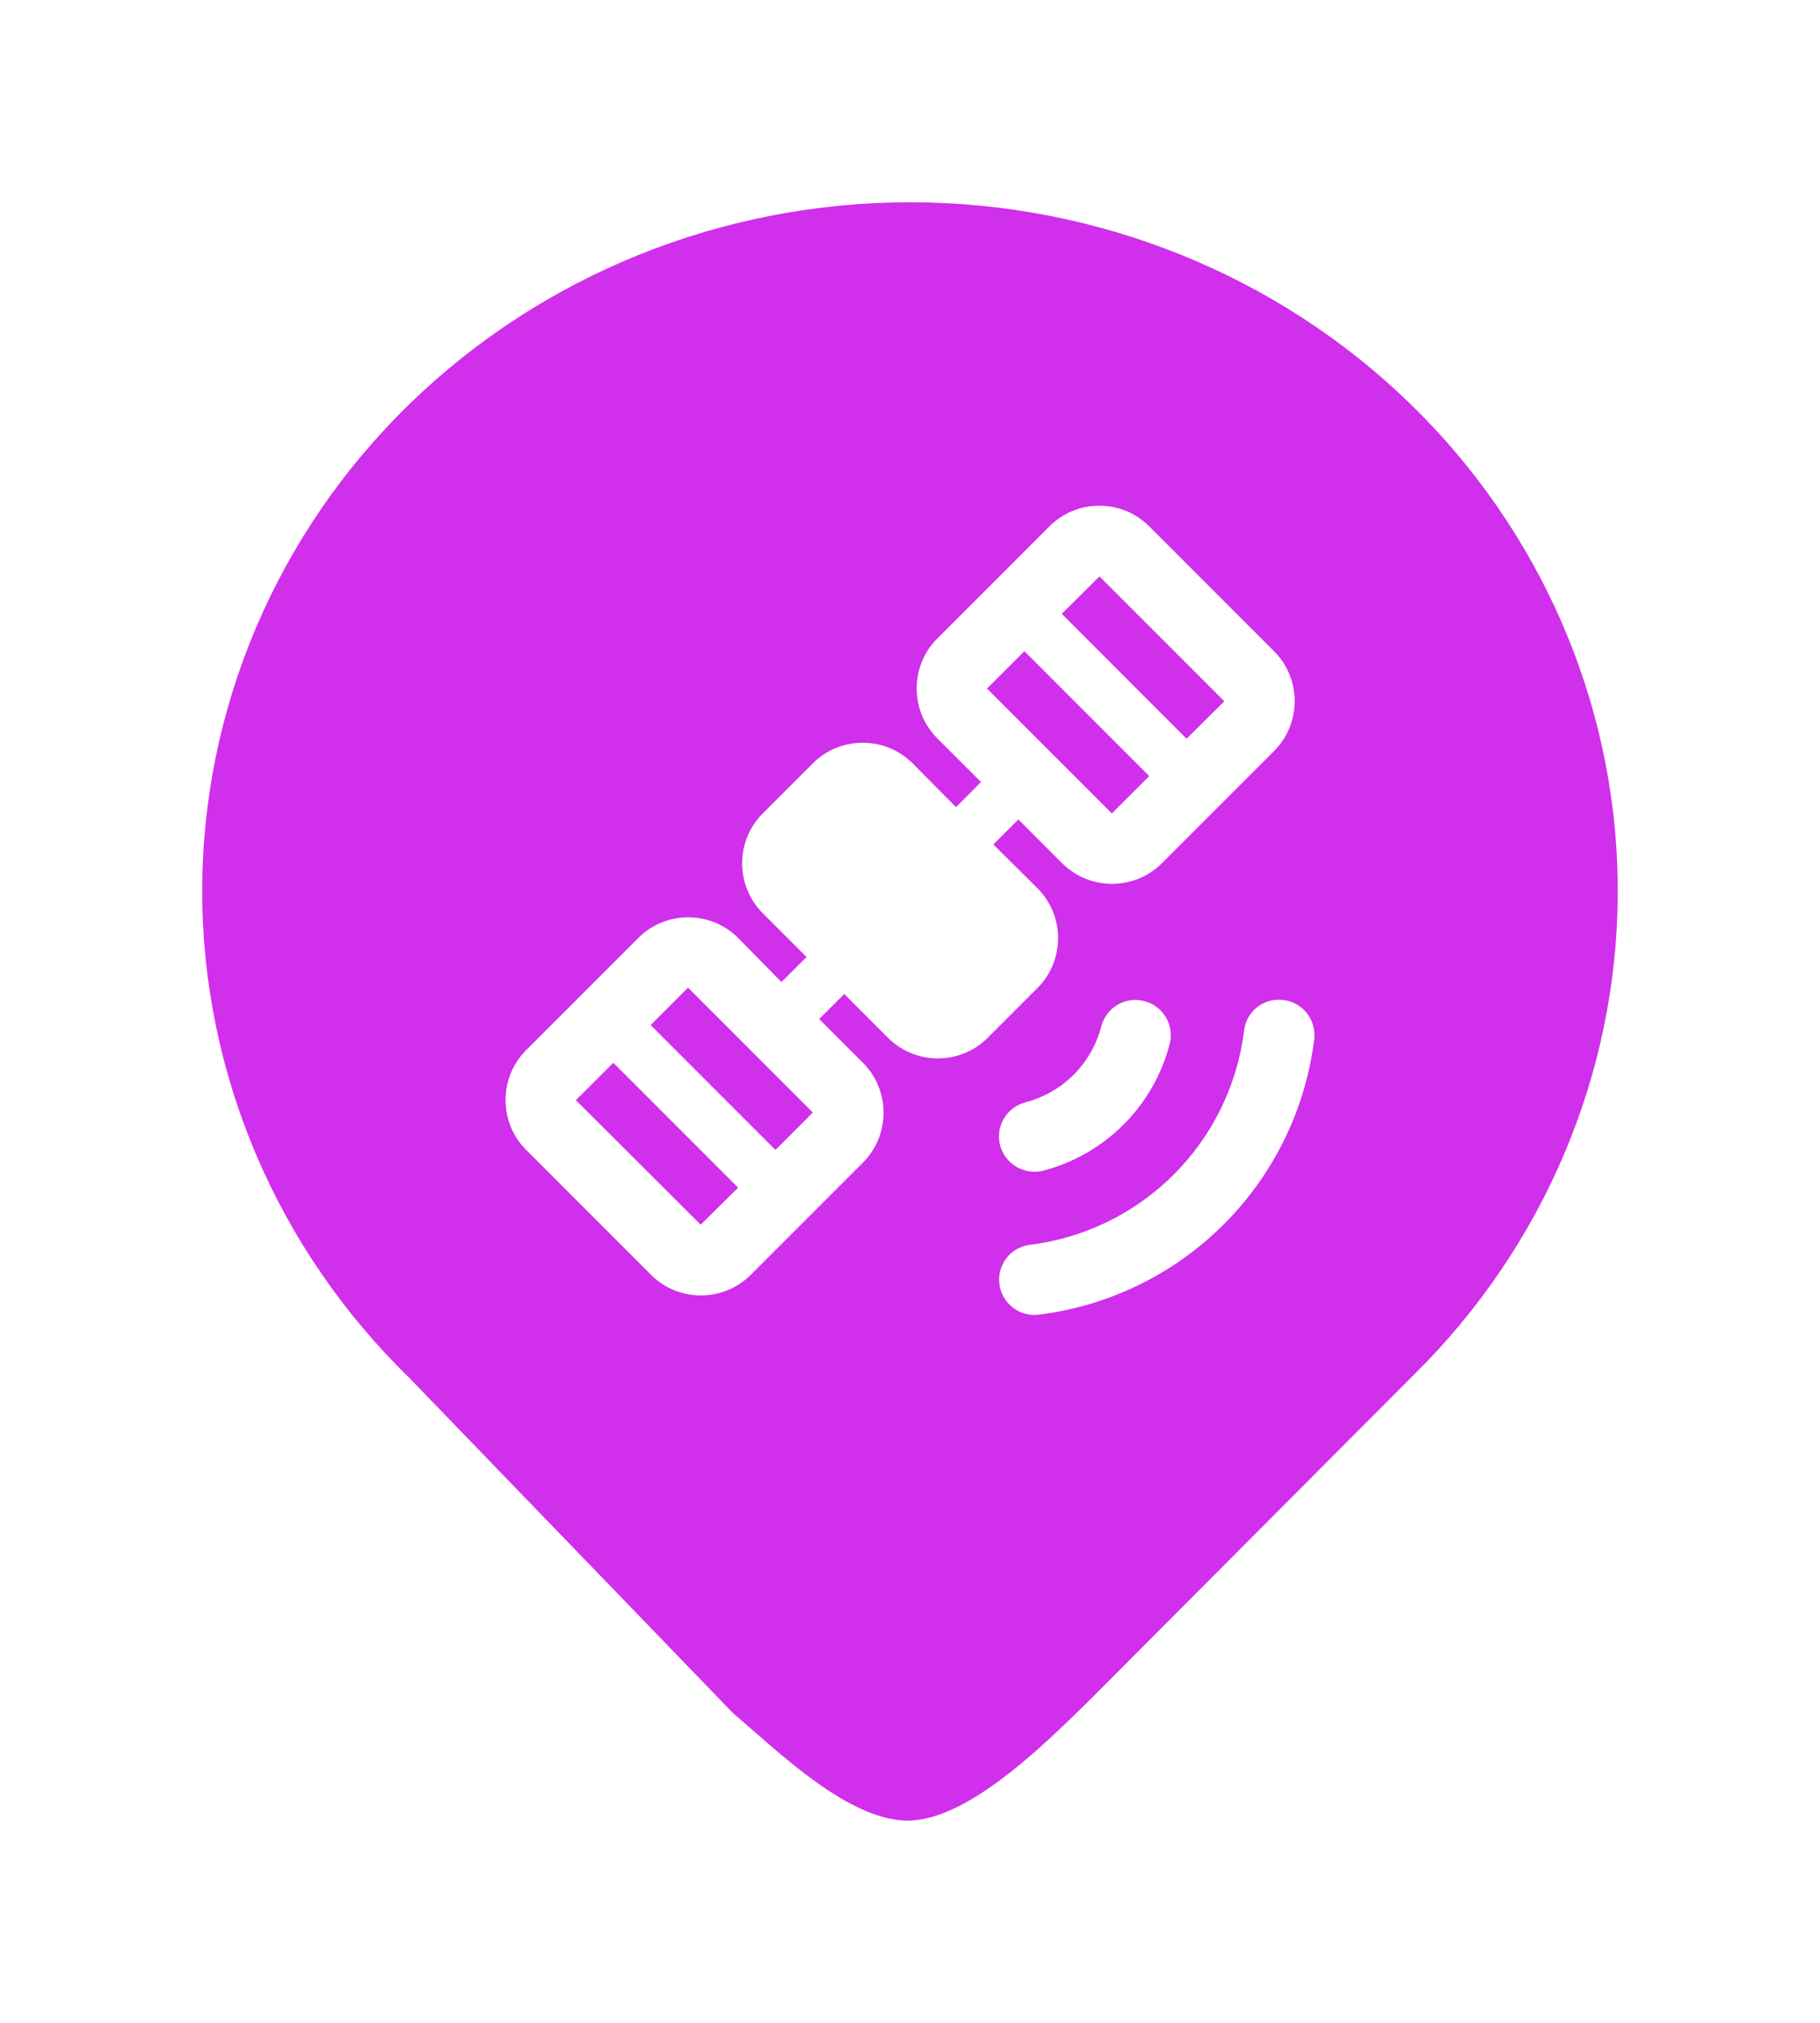 <svg width="36" height="40" viewBox="0 0 36 40" fill="none" xmlns="http://www.w3.org/2000/svg">
    <g filter="url(#filter0_d_2955_20768)">
        <path d="M27.899 7.989C30.469 10.489 31.939 13.864 31.998 17.399C32.057 20.935 30.7 24.354 28.215 26.934L27.899 27.252L21.5 33.671C20.663 34.486 19.183 35.962 18 36C16.816 36.038 15.391 34.634 14.5 33.876L8.1 27.25C5.475 24.696 4 21.232 4 17.62C4 14.008 5.475 10.543 8.1 7.989C10.726 5.435 14.287 4 18 4C21.713 4 25.274 5.435 27.899 7.989Z" fill="#D02FEB"/>
        <path d="M24.608 20.381C24.474 21.458 23.985 22.458 23.218 23.225C22.451 23.992 21.451 24.481 20.374 24.615C20.284 24.626 20.196 24.654 20.116 24.699C20.037 24.744 19.966 24.804 19.91 24.876C19.854 24.948 19.812 25.03 19.788 25.118C19.763 25.206 19.756 25.298 19.768 25.389C19.816 25.773 20.165 26.045 20.549 25.996C23.401 25.64 25.64 23.401 25.996 20.549C26.038 20.165 25.766 19.816 25.382 19.775C25.291 19.763 25.199 19.769 25.11 19.793C25.022 19.817 24.939 19.859 24.867 19.915C24.795 19.972 24.735 20.042 24.691 20.122C24.646 20.202 24.618 20.29 24.608 20.381ZM23.136 20.646C23.159 20.558 23.165 20.465 23.152 20.374C23.139 20.283 23.108 20.196 23.062 20.117C23.015 20.038 22.953 19.969 22.88 19.913C22.807 19.858 22.723 19.818 22.634 19.796C22.545 19.772 22.453 19.767 22.362 19.779C22.271 19.792 22.183 19.822 22.104 19.869C22.025 19.916 21.956 19.978 21.901 20.051C21.846 20.125 21.806 20.209 21.783 20.298C21.689 20.659 21.501 20.988 21.238 21.252C20.974 21.515 20.645 21.703 20.284 21.797C20.104 21.844 19.951 21.959 19.857 22.119C19.763 22.278 19.736 22.469 19.782 22.648C19.879 23.018 20.263 23.241 20.632 23.15C21.235 22.993 21.784 22.678 22.224 22.238C22.665 21.798 22.979 21.249 23.136 20.646ZM25.201 12.877L22.732 10.408C22.188 9.864 21.302 9.864 20.758 10.408L18.54 12.626C17.996 13.17 17.996 14.056 18.54 14.6L19.405 15.464L18.91 15.96L18.052 15.095C17.508 14.551 16.622 14.551 16.078 15.095L15.088 16.085C14.544 16.629 14.544 17.515 15.088 18.059L15.953 18.924L15.457 19.419L14.6 18.547C14.056 18.003 13.17 18.003 12.626 18.547L10.408 20.765C9.864 21.309 9.864 22.195 10.408 22.739L12.877 25.208C13.421 25.752 14.307 25.752 14.851 25.208L17.069 22.99C17.613 22.446 17.613 21.56 17.069 21.016L16.204 20.151L16.699 19.656L17.564 20.521C18.108 21.065 18.994 21.065 19.538 20.521L20.521 19.538C21.065 18.994 21.065 18.108 20.521 17.564L19.649 16.699L20.144 16.204L21.009 17.069C21.553 17.613 22.439 17.613 22.983 17.069L25.201 14.851C25.745 14.307 25.745 13.421 25.201 12.877ZM13.86 24.217L11.391 21.755L12.131 21.016L14.6 23.485L13.86 24.217ZM15.339 22.739L12.87 20.27L13.609 19.53L16.078 21.999L15.339 22.739ZM21.992 16.085L19.523 13.616L20.263 12.877L22.732 15.346L21.992 16.085ZM23.471 14.607L21.002 12.138L21.748 11.398L24.217 13.867L23.471 14.607Z" fill="white"/>
    </g>
    <defs>
        <filter id="filter0_d_2955_20768" x="0" y="0" width="36" height="40.001" filterUnits="userSpaceOnUse" color-interpolation-filters="sRGB">
            <feFlood flood-opacity="0" result="BackgroundImageFix"/>
            <feColorMatrix in="SourceAlpha" type="matrix" values="0 0 0 0 0 0 0 0 0 0 0 0 0 0 0 0 0 0 127 0" result="hardAlpha"/>
            <feOffset/>
            <feGaussianBlur stdDeviation="2"/>
            <feComposite in2="hardAlpha" operator="out"/>
            <feColorMatrix type="matrix" values="0 0 0 0 0 0 0 0 0 0 0 0 0 0 0 0 0 0 0.3 0"/>
            <feBlend mode="normal" in2="BackgroundImageFix" result="effect1_dropShadow_2955_20768"/>
            <feBlend mode="normal" in="SourceGraphic" in2="effect1_dropShadow_2955_20768" result="shape"/>
        </filter>
    </defs>
</svg>
